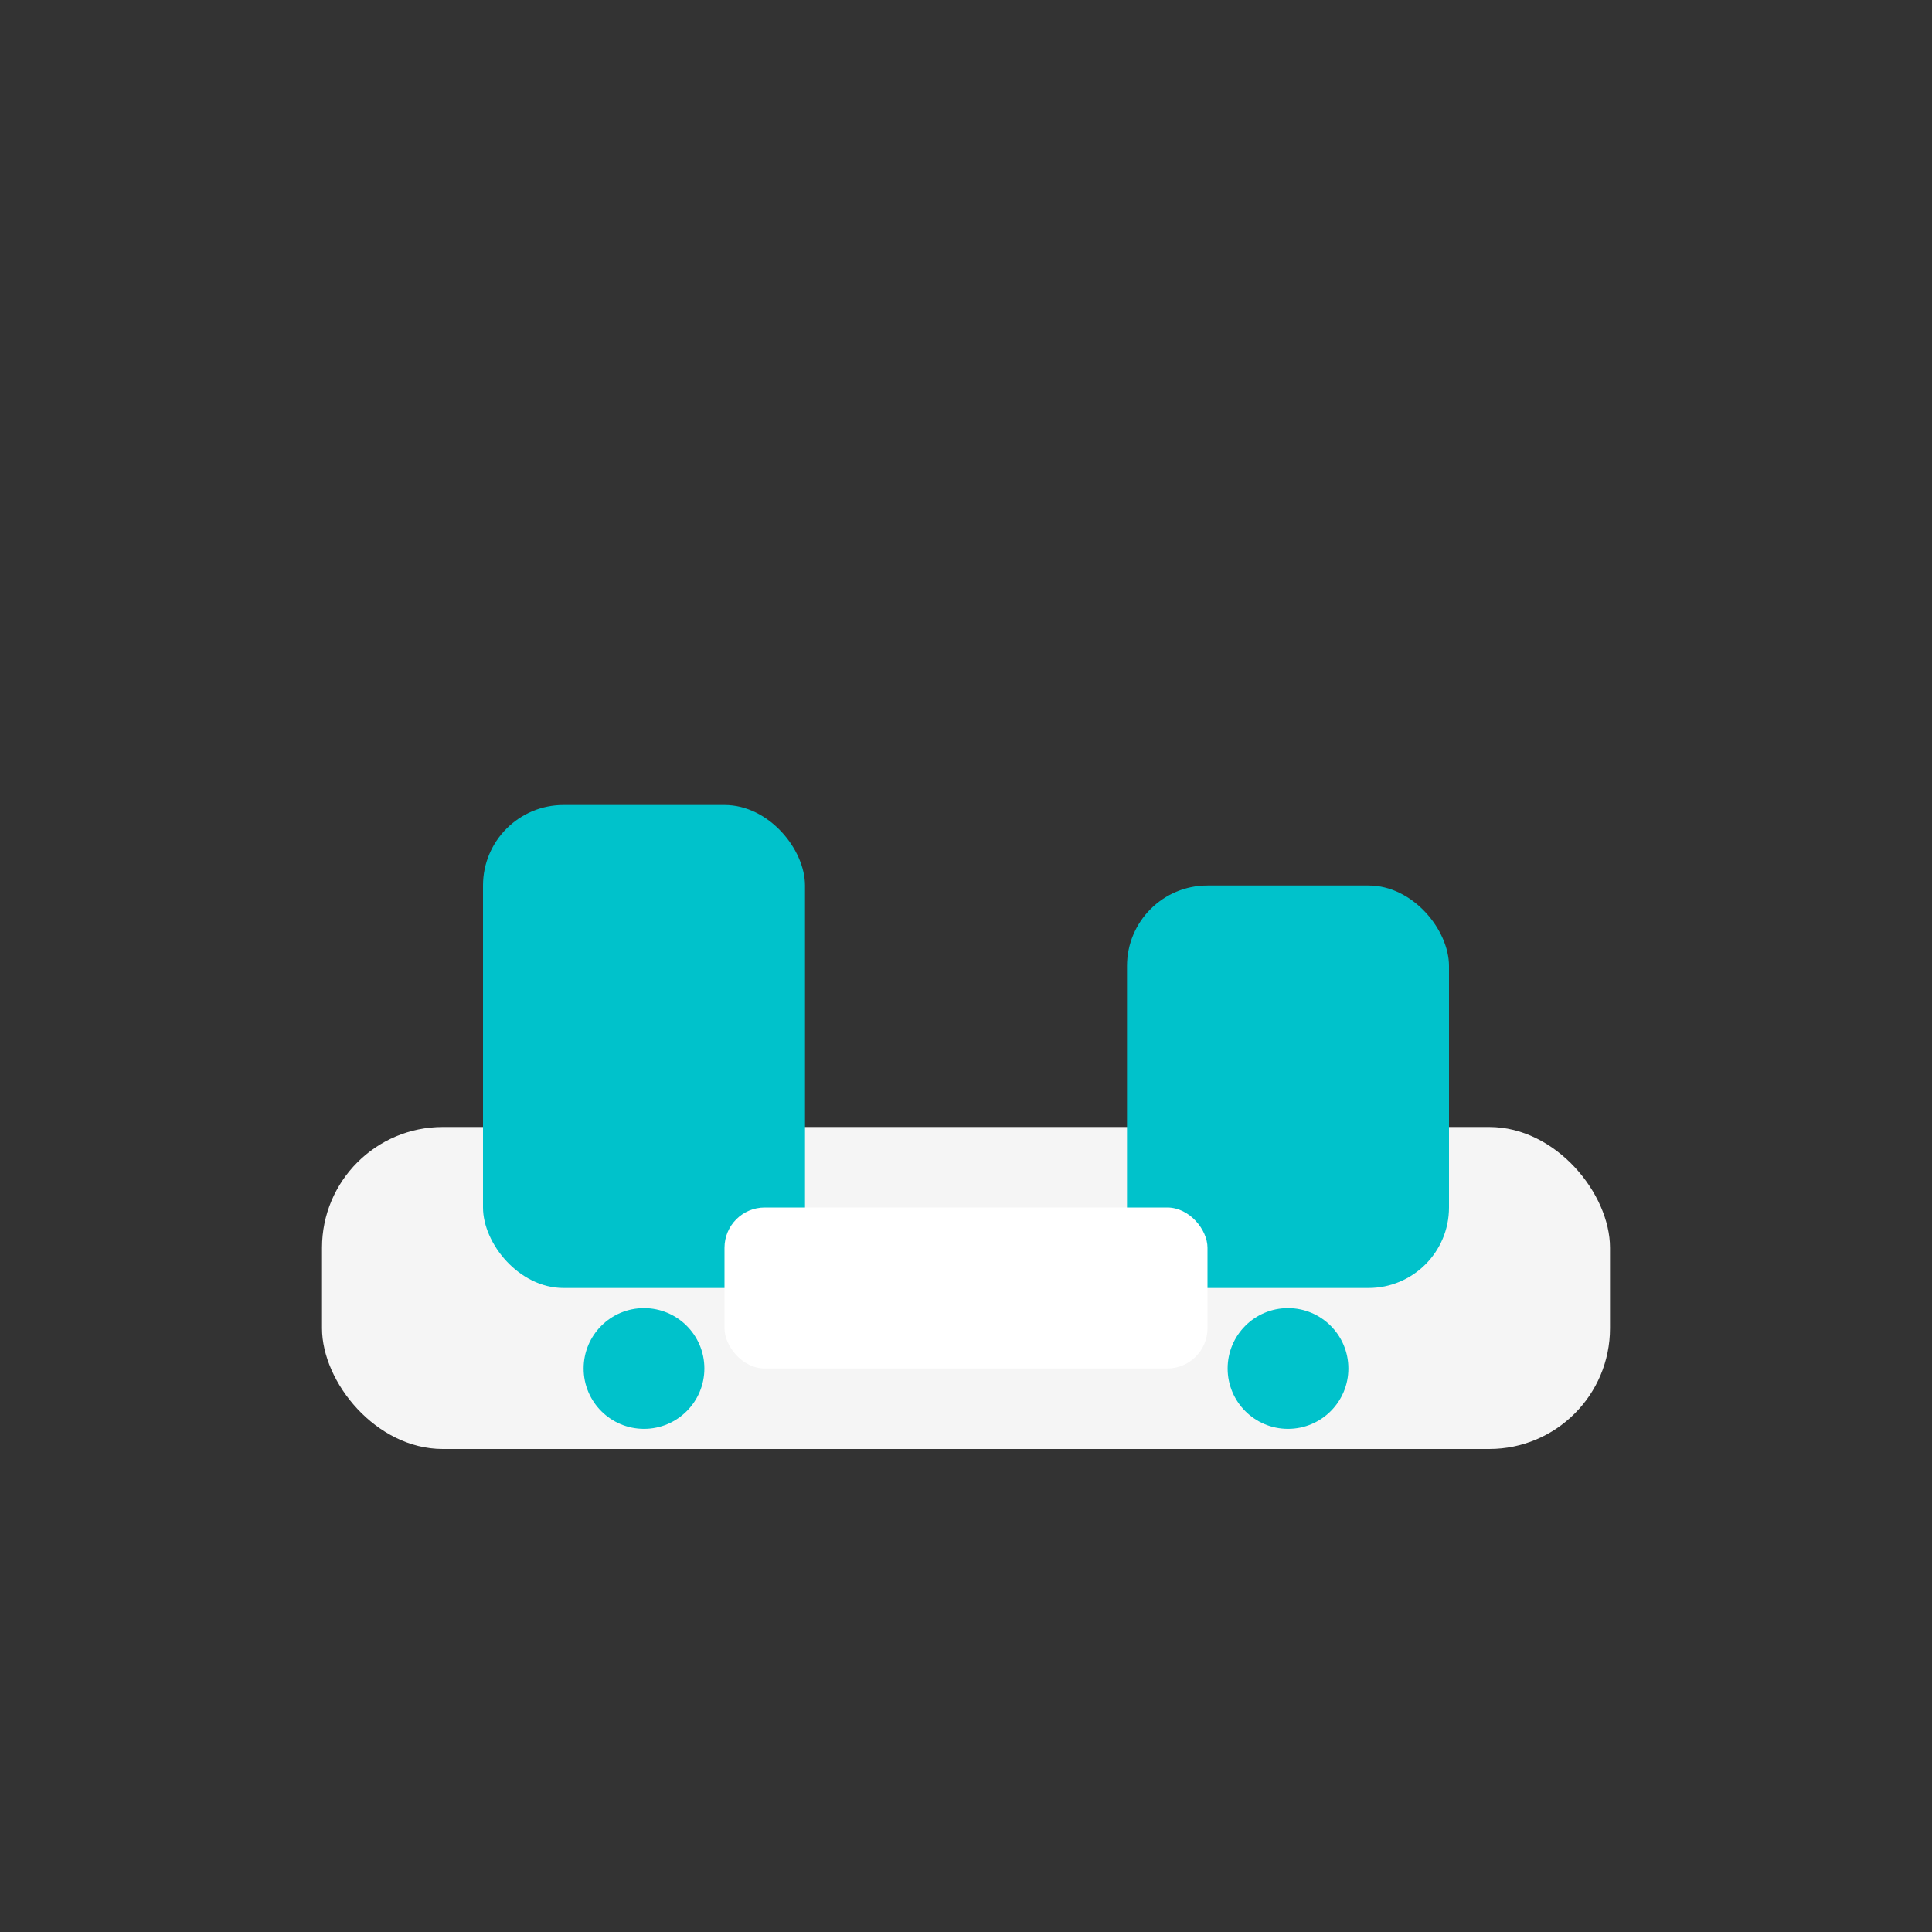 <svg width="96" height="96" viewBox="0 0 96 96" fill="none" xmlns="http://www.w3.org/2000/svg">
  <rect x="0" y="0" width="96" height="96" fill="#333333" stroke="none"/>
  <rect x="16" y="56" width="64" height="16" rx="6" fill="#F5F5F5"/>
  <rect x="24" y="40" width="16" height="24" rx="4" fill="#00C2CB"/>
  <rect x="56" y="44" width="16" height="20" rx="4" fill="#00C2CB"/>
  <rect x="36" y="60" width="24" height="8" rx="2" fill="#fff"/>
  <circle cx="32" cy="68" r="3" fill="#00C2CB"/>
  <circle cx="64" cy="68" r="3" fill="#00C2CB"/>
</svg>